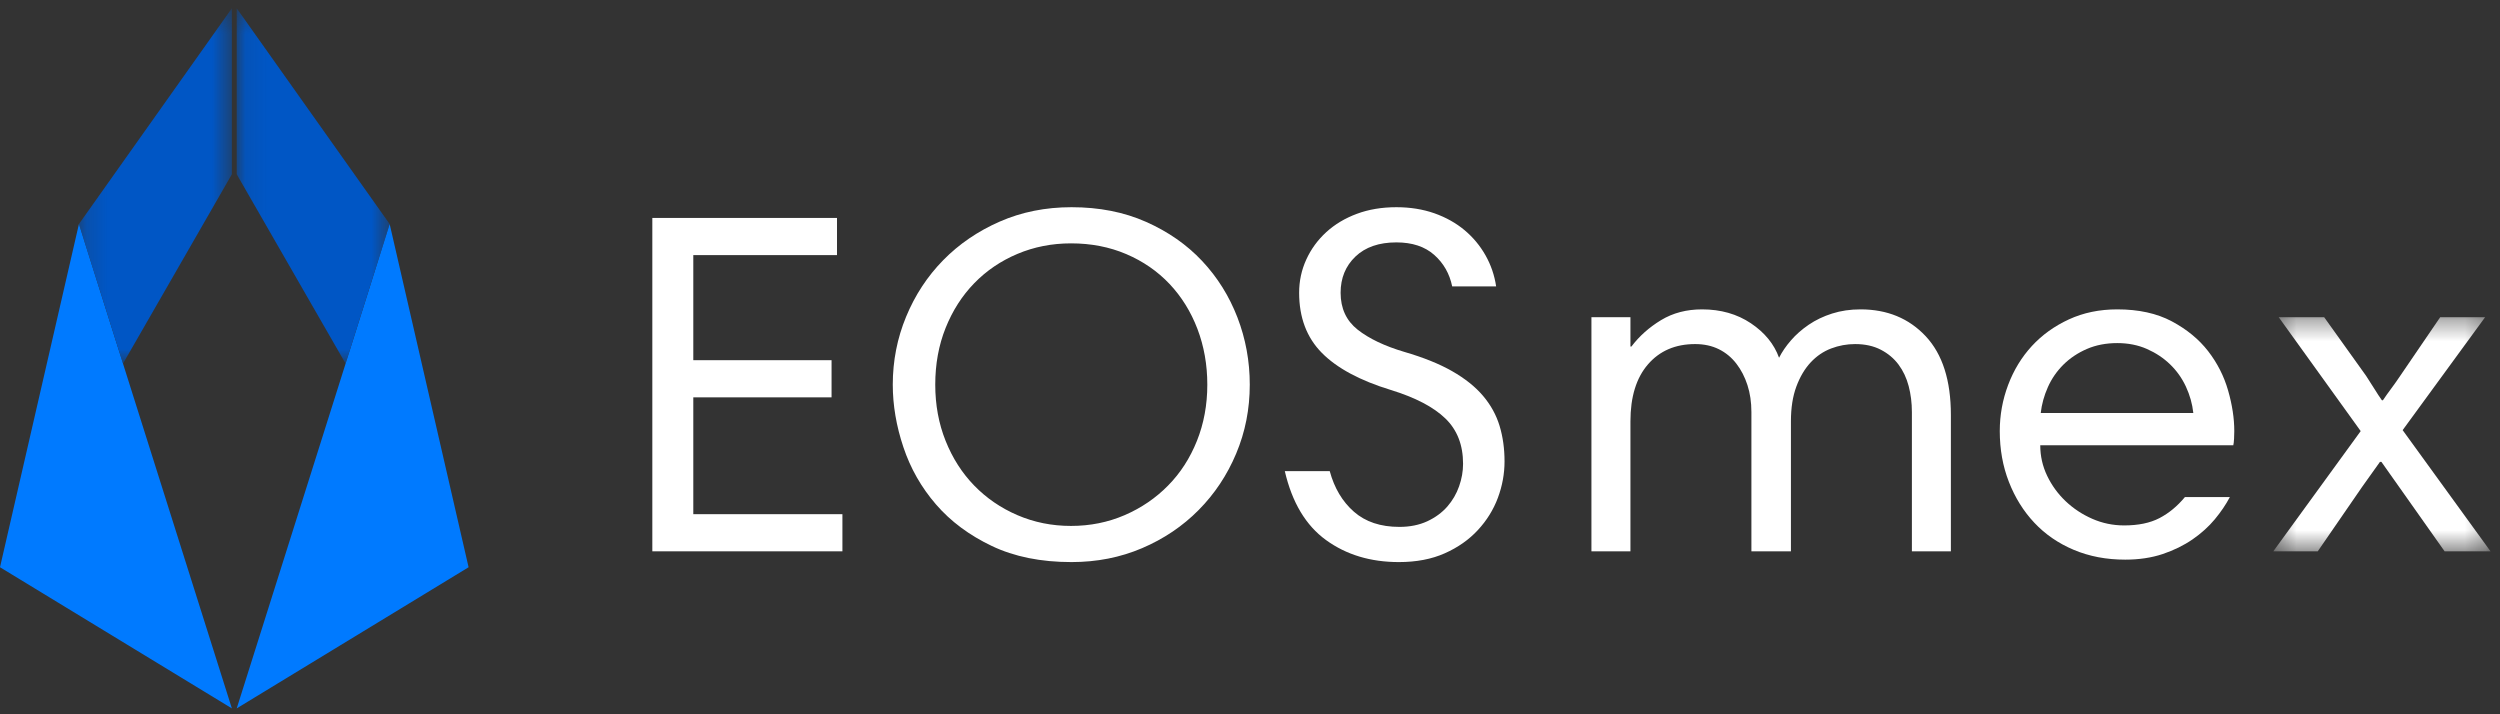 <?xml version="1.0" encoding="UTF-8"?>
<svg width="119px" height="34px" viewBox="0 0 119 34" version="1.1" xmlns="http://www.w3.org/2000/svg" xmlns:xlink="http://www.w3.org/1999/xlink">
    <rect x="0" y="0" width="119" height="34" fill="#333333" stroke="none"/>
    <!-- Generator: Sketch 52.5 (67469) - http://www.bohemiancoding.com/sketch -->
    <title>logo_eosmex</title>
    <desc>Created with Sketch.</desc>
    <defs>
        <polygon id="path-1" points="0.163 0.281 7.443 0.281 7.443 17.192 0.163 17.192"></polygon>
        <polygon id="path-3" points="0.087 0.281 7.367 0.281 7.367 17.192 0.087 17.192"></polygon>
        <polygon id="path-5" points="0.389 0.356 10.731 0.356 10.731 11.501 0.389 11.501"></polygon>
    </defs>
    <g id="Page-1" stroke="none" stroke-width="1" fill="none" fill-rule="evenodd">
        <g id="首页-24小时成交榜" transform="translate(-128, -115)">
            <g id="logo_eosmex" transform="translate(128, 115)">
                <polygon id="Fill-1" fill="#007AFF" points="0 27.001 11.037 33.719 3.757 10.664"></polygon>
                <g id="分组" transform="translate(3.594, 0.114)">
                    <mask id="mask-2" fill="white">
                        <use xlink:href="#path-1"></use>
                    </mask>
                    <g id="Clip-3"></g>
                    <polygon id="Fill-2" fill="#0056C5" mask="url(#mask-2)" points="0.163 10.55 2.261 17.192 7.443 8.181 7.443 0.281"></polygon>
                </g>
                <polygon id="Fill-4" fill="#007AFF" points="11.268 33.719 22.305 27.001 18.548 10.664"></polygon>
                <g id="分组" transform="translate(11.181, 0.114)">
                    <mask id="mask-4" fill="white">
                        <use xlink:href="#path-3"></use>
                    </mask>
                    <g id="Clip-6"></g>
                    <polygon id="Fill-5" fill="#0056C5" mask="url(#mask-4)" points="7.367 10.55 5.269 17.192 0.087 8.181 0.087 0.281"></polygon>
                </g>
                <polygon id="Fill-7" fill="#FFFFFF" points="39.841 12.143 33.001 12.143 33.001 17.145 39.582 17.145 39.582 18.914 33.001 18.914 33.001 24.475 40.099 24.475 40.099 26.243 31.051 26.243 31.051 10.374 39.841 10.374"></polygon>
                <g id="分组" transform="translate(42.329, 9.603)">
                    <path d="M2.189,8.706 C2.189,9.668 2.353,10.56 2.682,11.382 C3.011,12.205 3.465,12.914 4.045,13.511 C4.625,14.108 5.31,14.578 6.102,14.919 C6.893,15.26 7.743,15.431 8.652,15.431 C9.56,15.431 10.411,15.26 11.202,14.919 C11.993,14.578 12.682,14.108 13.27,13.511 C13.858,12.914 14.316,12.205 14.645,11.382 C14.974,10.56 15.139,9.668 15.139,8.706 C15.139,7.76 14.982,6.876 14.669,6.053 C14.355,5.231 13.912,4.518 13.341,3.913 C12.769,3.308 12.083,2.835 11.284,2.493 C10.485,2.152 9.607,1.981 8.652,1.981 C7.743,1.981 6.893,2.149 6.102,2.482 C5.31,2.816 4.625,3.281 4.045,3.878 C3.465,4.475 3.011,5.185 2.682,6.007 C2.353,6.829 2.189,7.729 2.189,8.706 M0.167,8.706 C0.167,7.574 0.379,6.495 0.802,5.472 C1.225,4.448 1.813,3.552 2.565,2.784 C3.317,2.016 4.213,1.404 5.256,0.946 C6.297,0.489 7.438,0.26 8.675,0.26 C9.992,0.26 11.174,0.492 12.224,0.958 C13.274,1.423 14.163,2.043 14.892,2.819 C15.621,3.595 16.18,4.491 16.573,5.507 C16.964,6.523 17.16,7.589 17.16,8.706 C17.16,9.869 16.944,10.963 16.513,11.987 C16.083,13.011 15.487,13.907 14.727,14.674 C13.967,15.442 13.07,16.047 12.036,16.489 C11.002,16.931 9.882,17.152 8.675,17.152 C7.218,17.152 5.953,16.897 4.88,16.385 C3.806,15.873 2.921,15.214 2.224,14.407 C1.527,13.601 1.01,12.693 0.673,11.684 C0.335,10.676 0.167,9.683 0.167,8.706" id="Fill-8" fill="#FFFFFF"></path>
                    <path d="M26.795,4.029 C26.67,3.424 26.385,2.924 25.938,2.528 C25.491,2.133 24.892,1.935 24.14,1.935 C23.309,1.935 22.66,2.16 22.189,2.61 C21.719,3.06 21.484,3.633 21.484,4.332 C21.484,5.076 21.755,5.662 22.295,6.089 C22.836,6.515 23.576,6.868 24.516,7.147 C25.424,7.411 26.185,7.717 26.795,8.066 C27.407,8.415 27.896,8.807 28.265,9.241 C28.633,9.676 28.895,10.153 29.052,10.672 C29.209,11.192 29.287,11.754 29.287,12.359 C29.287,12.949 29.181,13.526 28.97,14.093 C28.759,14.659 28.441,15.171 28.018,15.628 C27.595,16.086 27.07,16.455 26.443,16.734 C25.817,17.013 25.088,17.152 24.258,17.152 C22.91,17.152 21.755,16.804 20.791,16.105 C19.828,15.407 19.173,14.314 18.828,12.824 L20.967,12.824 C21.186,13.631 21.57,14.275 22.119,14.756 C22.667,15.237 23.388,15.477 24.281,15.477 C24.782,15.477 25.224,15.388 25.609,15.21 C25.993,15.031 26.309,14.798 26.561,14.512 C26.811,14.225 26.999,13.903 27.124,13.546 C27.25,13.189 27.313,12.833 27.313,12.475 C27.313,11.576 27.031,10.855 26.466,10.312 C25.903,9.769 25.04,9.319 23.882,8.962 C22.408,8.512 21.312,7.923 20.591,7.194 C19.87,6.465 19.51,5.511 19.51,4.332 C19.51,3.773 19.623,3.246 19.851,2.749 C20.078,2.253 20.395,1.819 20.802,1.446 C21.21,1.074 21.696,0.783 22.26,0.574 C22.824,0.364 23.45,0.26 24.14,0.26 C24.798,0.26 25.401,0.357 25.95,0.55 C26.498,0.745 26.976,1.012 27.384,1.353 C27.791,1.695 28.124,2.094 28.382,2.552 C28.641,3.01 28.809,3.502 28.887,4.029 L26.795,4.029 Z" id="Fill-10" fill="#FFFFFF"></path>
                    <path d="M33.423,5.495 L35.28,5.495 L35.28,6.891 L35.327,6.891 C35.703,6.395 36.174,5.976 36.737,5.635 C37.302,5.293 37.951,5.123 38.688,5.123 C39.581,5.123 40.356,5.344 41.015,5.786 C41.673,6.228 42.119,6.775 42.354,7.426 C42.496,7.147 42.683,6.872 42.919,6.601 C43.153,6.329 43.435,6.081 43.764,5.856 C44.094,5.631 44.466,5.453 44.881,5.321 C45.296,5.189 45.746,5.123 46.232,5.123 C47.502,5.123 48.536,5.55 49.335,6.402 C50.134,7.256 50.533,8.505 50.533,10.149 L50.533,16.64 L48.677,16.64 L48.677,10.009 C48.677,9.575 48.625,9.164 48.524,8.776 C48.422,8.388 48.261,8.047 48.042,7.752 C47.823,7.458 47.541,7.221 47.196,7.043 C46.851,6.864 46.444,6.775 45.974,6.775 C45.582,6.775 45.202,6.844 44.834,6.984 C44.466,7.124 44.141,7.345 43.859,7.647 C43.577,7.95 43.349,8.334 43.177,8.799 C43.004,9.264 42.919,9.815 42.919,10.451 L42.919,16.64 L41.038,16.64 L41.038,10.009 C41.038,9.543 40.975,9.117 40.85,8.729 C40.725,8.342 40.549,8 40.321,7.706 C40.094,7.411 39.816,7.182 39.488,7.019 C39.158,6.856 38.782,6.775 38.359,6.775 C37.419,6.775 36.671,7.097 36.114,7.741 C35.558,8.384 35.28,9.288 35.28,10.451 L35.28,16.64 L33.423,16.64 L33.423,5.495 Z" id="Fill-12" fill="#FFFFFF"></path>
                    <path d="M58.453,6.728 C57.92,6.728 57.438,6.821 57.008,7.007 C56.577,7.194 56.205,7.442 55.891,7.752 C55.578,8.063 55.331,8.419 55.151,8.822 C54.971,9.226 54.857,9.636 54.81,10.056 L62.073,10.056 C62.026,9.621 61.908,9.203 61.72,8.799 C61.532,8.396 61.281,8.043 60.968,7.741 C60.655,7.438 60.286,7.194 59.863,7.007 C59.441,6.821 58.97,6.728 58.453,6.728 M58.453,5.123 C59.472,5.123 60.337,5.313 61.05,5.693 C61.763,6.073 62.339,6.546 62.778,7.112 C63.216,7.679 63.534,8.303 63.729,8.985 C63.925,9.668 64.023,10.311 64.023,10.917 C64.023,11.025 64.019,11.149 64.012,11.289 C64.003,11.429 63.992,11.53 63.976,11.591 L54.787,11.591 C54.787,12.103 54.896,12.588 55.116,13.046 C55.335,13.503 55.629,13.907 55.997,14.256 C56.365,14.605 56.788,14.884 57.266,15.093 C57.744,15.303 58.25,15.407 58.782,15.407 C59.456,15.407 60.016,15.291 60.463,15.058 C60.909,14.825 61.312,14.493 61.673,14.058 L63.812,14.058 C63.624,14.415 63.385,14.767 63.095,15.116 C62.805,15.465 62.452,15.783 62.038,16.07 C61.622,16.357 61.148,16.59 60.616,16.769 C60.083,16.947 59.487,17.036 58.829,17.036 C57.936,17.036 57.121,16.881 56.385,16.571 C55.649,16.261 55.022,15.83 54.505,15.279 C53.987,14.729 53.585,14.081 53.295,13.337 C53.004,12.592 52.86,11.786 52.86,10.917 C52.86,10.157 52.993,9.424 53.259,8.718 C53.525,8.012 53.902,7.395 54.387,6.868 C54.873,6.341 55.461,5.918 56.15,5.6 C56.839,5.282 57.607,5.123 58.453,5.123" id="Fill-14" fill="#FFFFFF"></path>
                    <g transform="translate(65.49, 5.14)">
                        <mask id="mask-6" fill="white">
                            <use xlink:href="#path-5"></use>
                        </mask>
                        <g id="Clip-17"></g>
                        <path d="M4.55,5.777 L0.648,0.356 L2.811,0.356 L4.808,3.148 C4.98,3.412 5.121,3.633 5.231,3.811 C5.34,3.99 5.45,4.156 5.56,4.311 L5.607,4.311 C5.732,4.125 5.861,3.943 5.995,3.764 C6.128,3.586 6.257,3.404 6.383,3.217 L8.334,0.356 L10.472,0.356 L6.547,5.731 L10.731,11.501 L8.545,11.501 L6.359,8.406 C6.218,8.205 6.081,8.011 5.948,7.825 C5.815,7.639 5.677,7.445 5.537,7.243 L5.466,7.243 L4.62,8.43 L2.505,11.501 L0.389,11.501 L4.55,5.777 Z" id="Fill-16" fill="#FFFFFF" mask="url(#mask-6)"></path>
                    </g>
                </g>
            </g>
        </g>
    </g>
</svg>